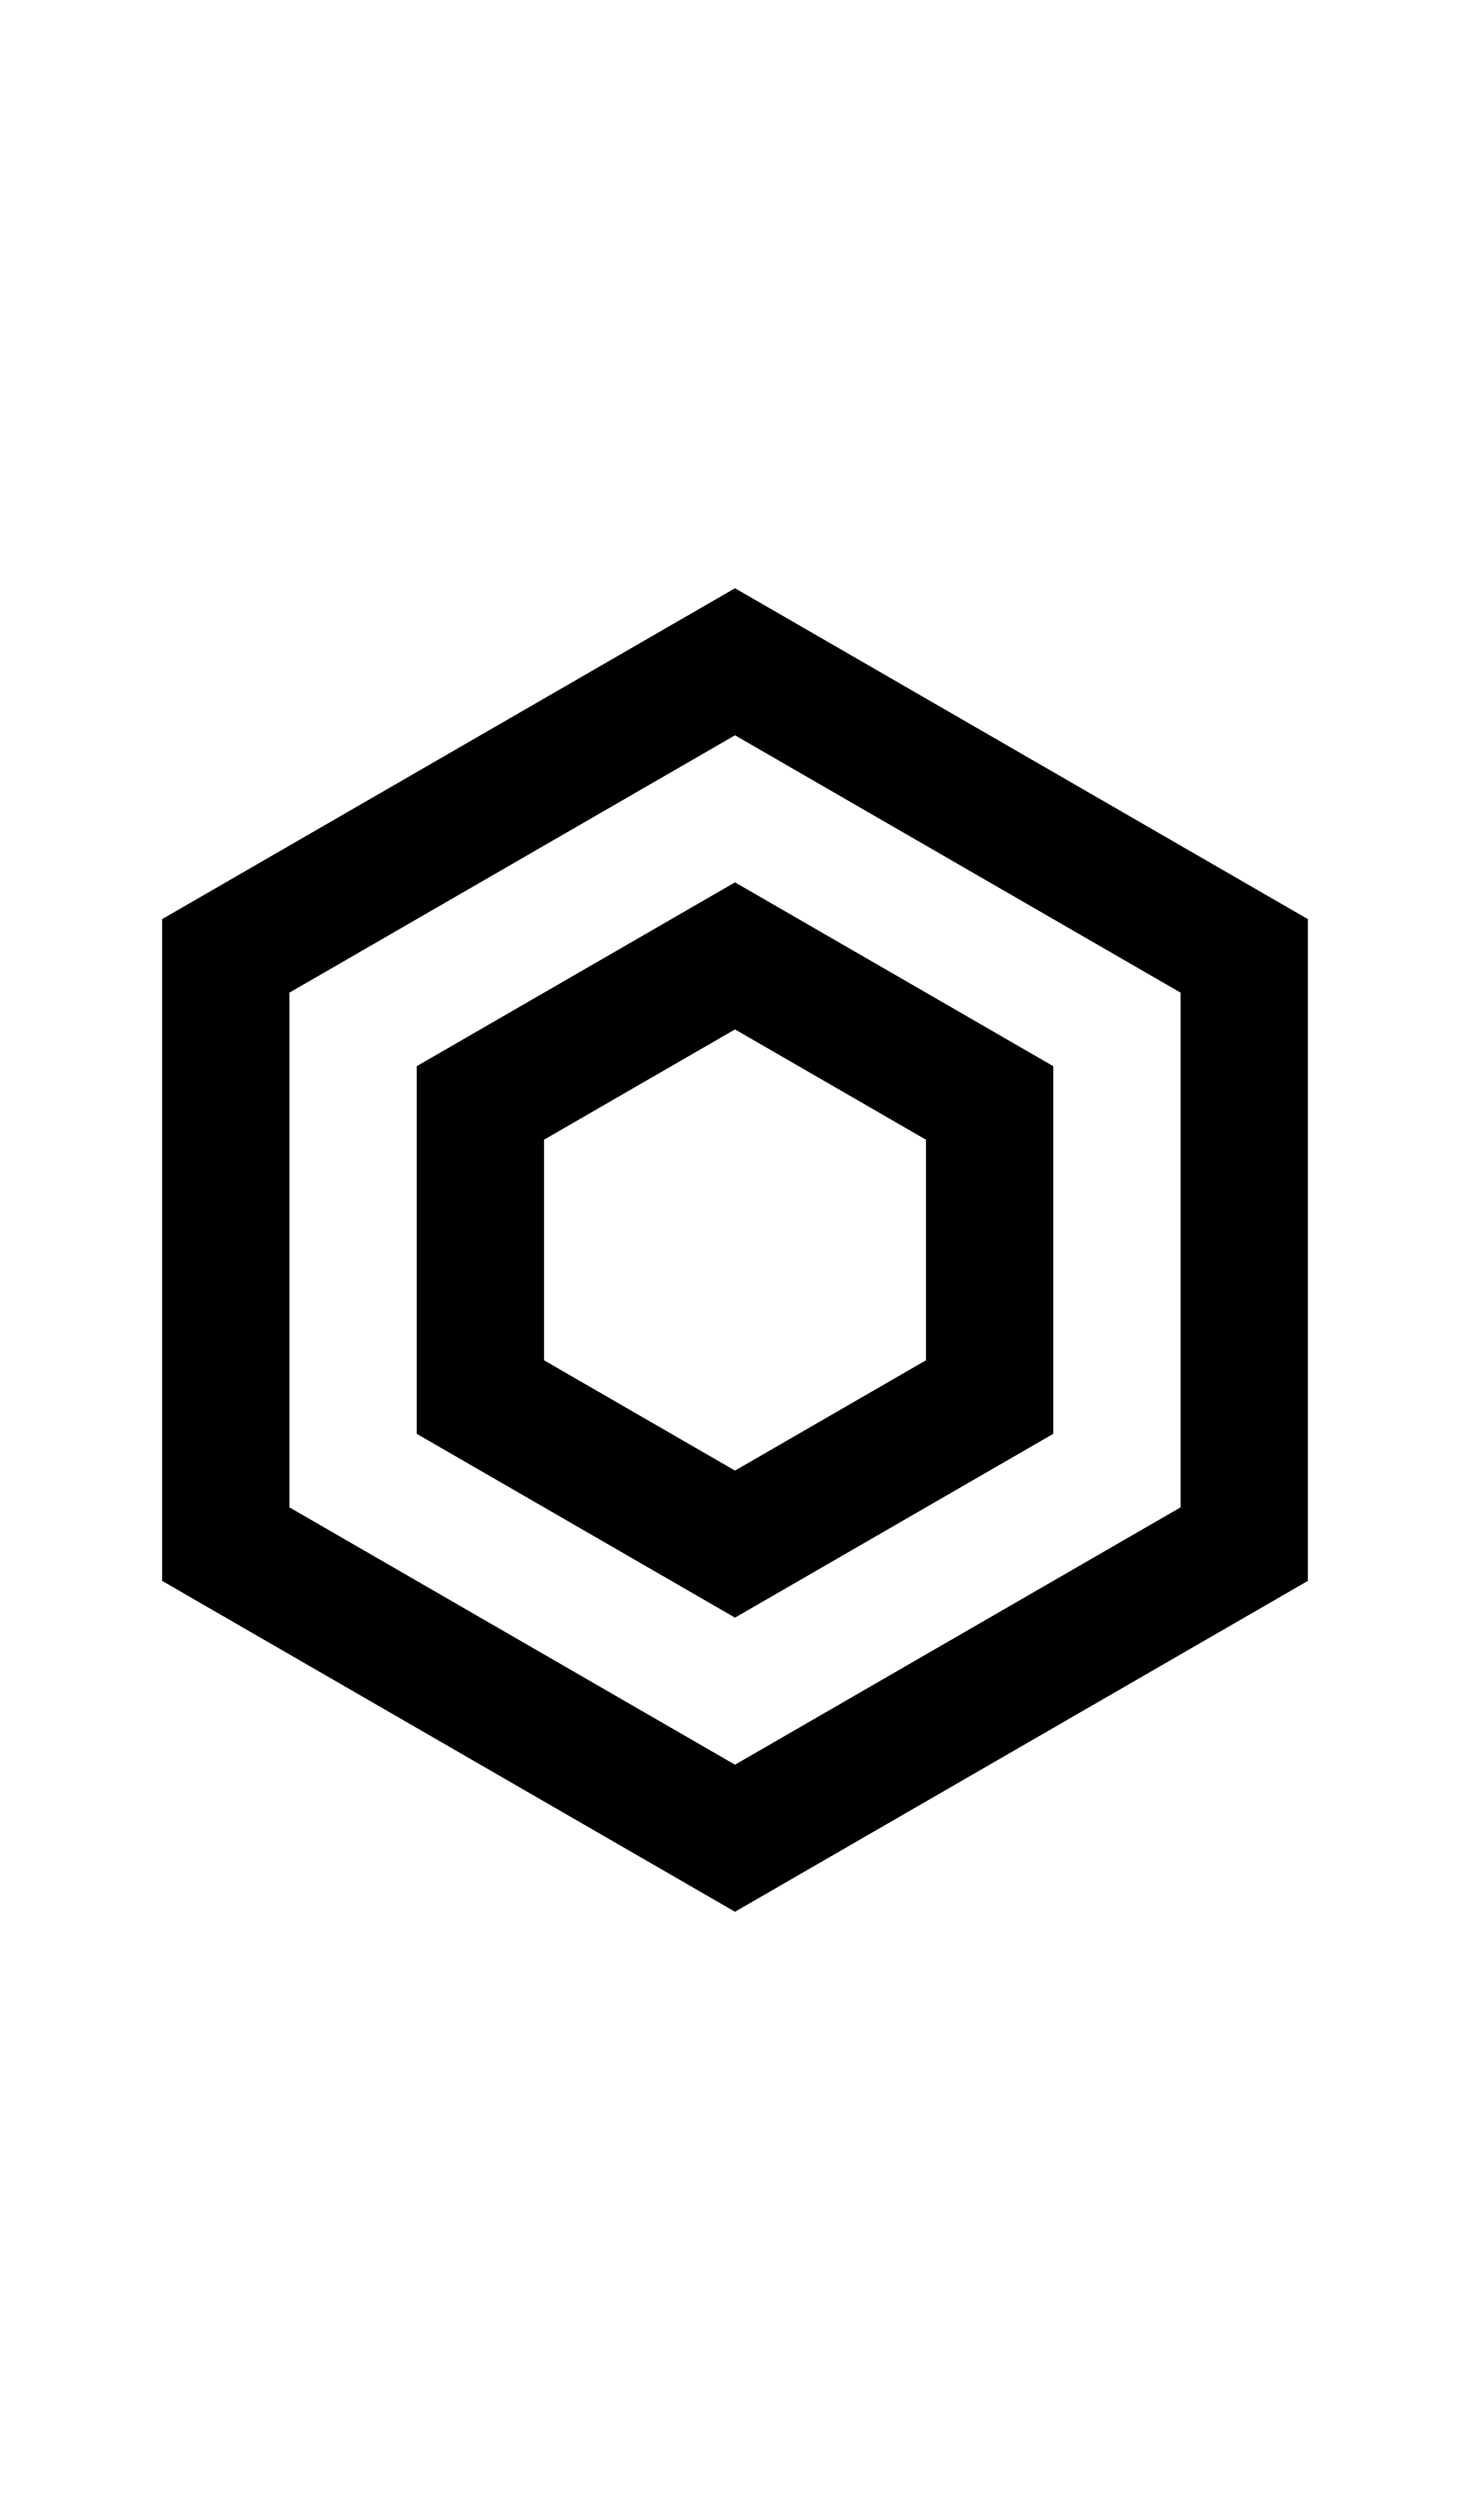 <svg width="500" height="850" xmlns="http://www.w3.org/2000/svg" xmlns:svg="http://www.w3.org/2000/svg">
    <path
        d="M250 200 76.795 300l-21.65 12.5v225l21.65 12.5L250 650l173.205-100 21.65-12.5v-225l-21.65-12.5zm0 50 151.555 87.5v175L250 600 98.445 512.5v-175z" />
    <path d="m250 300-108.254 62.5v125L250 550l108.254-62.5v-125zm0 50 64.951 37.5v75L250 500l-64.951-37.5v-75z" />
</svg>